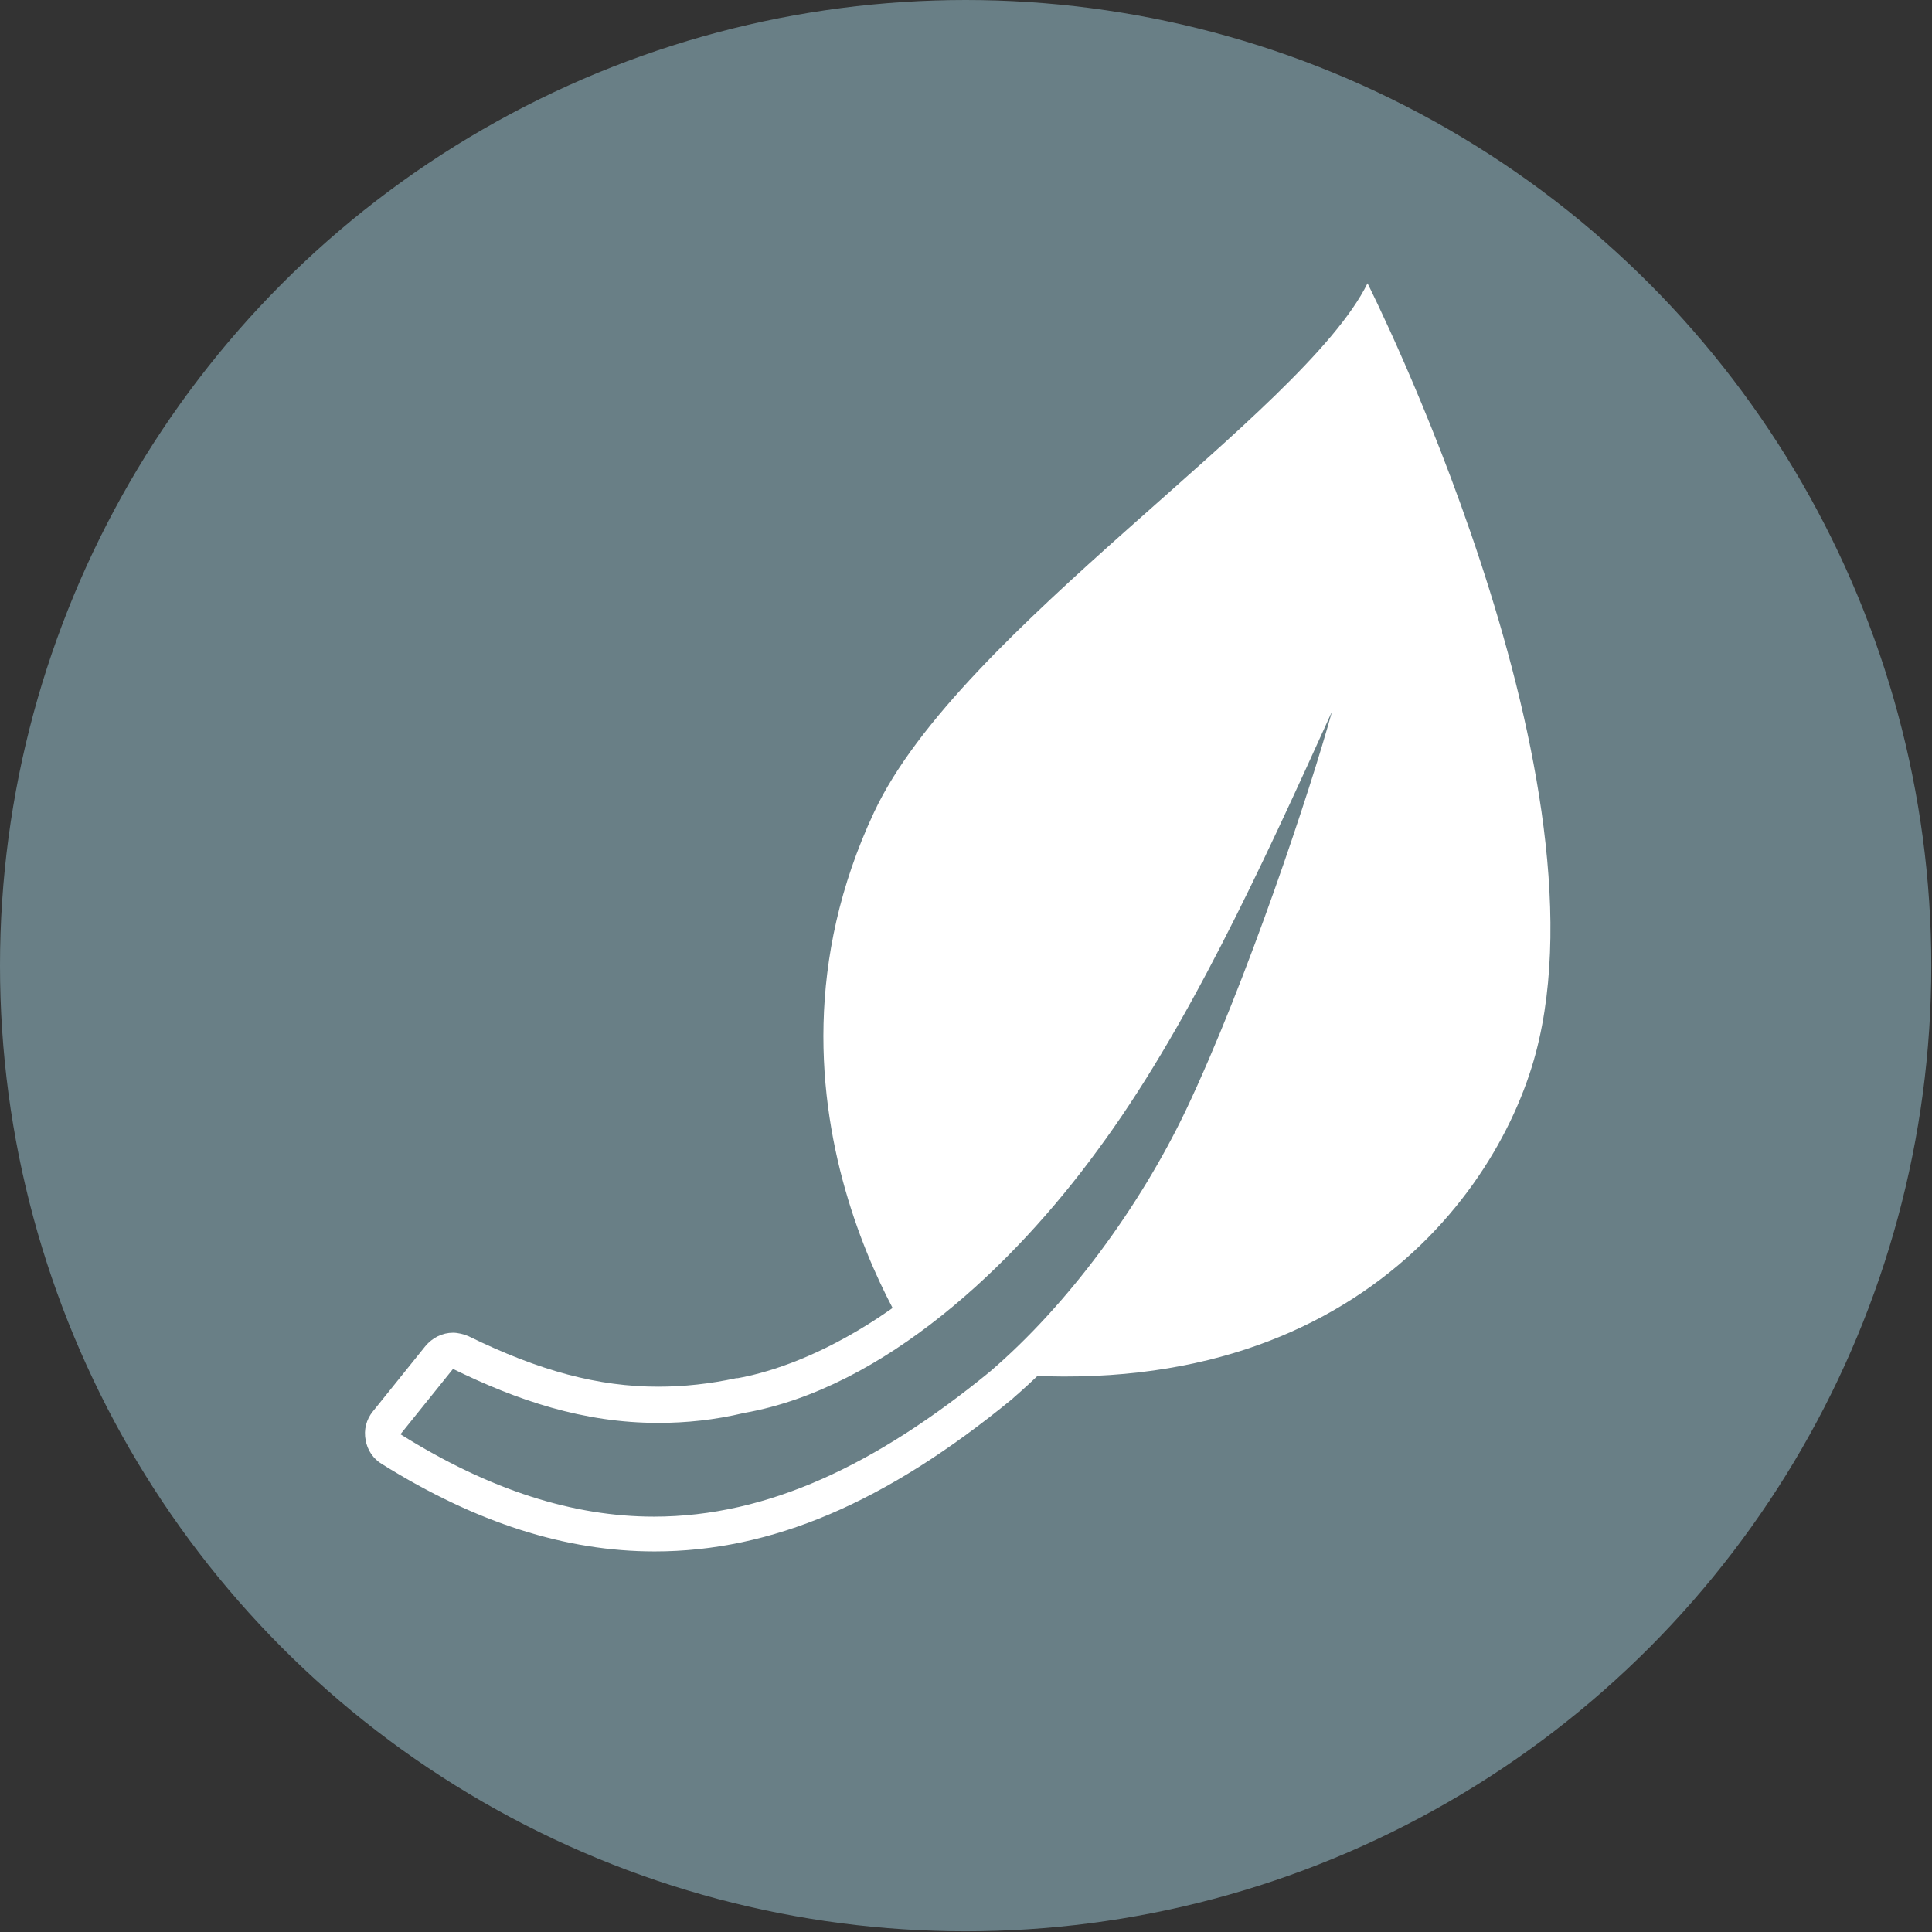 <?xml version="1.0" encoding="utf-8"?>
<!-- Generator: Adobe Illustrator 22.0.1, SVG Export Plug-In . SVG Version: 6.00 Build 0)  -->
<svg version="1.1" xmlns="http://www.w3.org/2000/svg" xmlns:xlink="http://www.w3.org/1999/xlink" x="0px" y="0px"
	 viewBox="0 0 272.1 272.1" style="enable-background:new 0 0 272.1 272.1;" xml:space="preserve">
<rect x="0" y="0" width="272.1" height="272.1" fill="#333333" stroke="none"/>
<style type="text/css">
	.st0{display:none;}
	.st1{display:inline;fill:#FFFFFF;}
	.st2{display:inline;fill:#A1AFB6;}
	.st3{fill:#FFFFFF;stroke:#E73631;stroke-miterlimit:10;stroke-dasharray:5,3;}
	.st4{fill:none;stroke:#505050;stroke-miterlimit:10;}
	.st5{fill:none;stroke:#505050;stroke-miterlimit:10;stroke-dasharray:4.935,2.961;}
	.st6{fill-rule:evenodd;clip-rule:evenodd;fill:#505050;}
	.st7{fill:none;stroke:#E73631;stroke-miterlimit:10;}
	.st8{fill:none;stroke:#E73631;stroke-miterlimit:10;stroke-dasharray:4.941,2.965;}
	.st9{fill:none;stroke:#E73631;stroke-miterlimit:10;stroke-dasharray:4.751,2.85;}
	.st10{fill:none;stroke:#E73631;stroke-miterlimit:10;stroke-dasharray:4.735,2.841;}
	.st11{fill:none;stroke:#E73631;stroke-miterlimit:10;stroke-dasharray:5.007,3.004;}
	.st12{fill:none;stroke:#E73631;stroke-miterlimit:10;stroke-dasharray:5.485,3.291;}
	.st13{fill:none;stroke:#E73631;stroke-miterlimit:10;stroke-dasharray:5.007,3.004;}
	.st14{fill-rule:evenodd;clip-rule:evenodd;fill:#E73631;}
	.st15{fill:#A1AFB6;stroke:#E73631;stroke-miterlimit:10;stroke-dasharray:5,3;}
	.st16{fill:#697F86;}
	.st17{fill:none;stroke:#FFFFFF;stroke-width:17;stroke-linecap:round;stroke-linejoin:round;stroke-miterlimit:10;}
	.st18{fill:#FFFFFF;}
	.st19{opacity:0.15;fill:#FFFFFF;}
	.st20{fill:#505050;}
	.st21{fill:#78B400;}
	.st22{opacity:0.1;fill:#FFFFFF;}
	.st23{fill:#D6DFDE;}
	.st24{opacity:0.2;fill:#FFFFFF;}
	.st25{fill:#469600;}
	.st26{fill:#FFC800;}
	.st27{opacity:0.8;}
	.st28{opacity:0.3;}
	.st29{fill:#A1AFB6;}
	.st30{opacity:0.76;fill:#A1AFB6;}
	.st31{fill:#231F20;}
	.st32{fill:#D6DFDE;stroke:#E73631;stroke-miterlimit:10;}
	.st33{fill:#E73631;}
	.st34{opacity:0.2;}
</style>
<g id="bg" class="st0">
</g>
<g id="line">
	<circle class="st16" cx="136" cy="136" r="136"/>
</g>
<g id="Layer_1">
	<path class="st18" d="M192.6,39.9c-9.1,18.4-57.5,48.8-69.5,74.5c-19.6,41.8,7.4,77.7,7.4,77.7c55.2,9.6,80-22,85.8-43.8
		C227,108,192.6,39.9,192.6,39.9z"/>
	<g>
		<path class="st16" d="M92.2,216c-12.1,0-24.2-3.9-37.1-12c-0.6-0.4-1-1-1.1-1.7c-0.1-0.7,0.1-1.4,0.5-2l7.4-9.2
			c0.5-0.6,1.2-0.9,1.9-0.9c0.4,0,0.7,0.1,1.1,0.3c10.4,5.1,18.9,7.4,27.8,7.4c0,0,0,0,0,0c3.8,0,7.7-0.4,11.6-1.3c0,0,0.1,0,0.1,0
			c22.5-3.9,41.1-26.4,48.1-35.9c12.7-17.2,23.4-40.8,32.8-61.6c0.4-0.9,1.3-1.5,2.3-1.5c0.3,0,0.6,0,0.9,0.2c1.2,0.4,1.9,1.8,1.6,3
			c-2.9,10.4-11.8,37.9-20.7,56.6c-6.8,14.1-17.3,28.2-28.2,37.6C123.5,209.4,108,216,92.2,216C92.2,216,92.2,216,92.2,216z"/>
		<path class="st18" d="M187.6,100.2c-3,10.9-12,38.1-20.6,56.2c-6.4,13.4-16.5,27.3-27.6,36.8c-15.9,13-31.2,20.4-47.3,20.4
			c-11.3,0-23.1-3.7-35.7-11.6l7.4-9.2c9,4.4,18.3,7.6,28.9,7.6c3.9,0,7.9-0.4,12.1-1.4c19.8-3.5,38-20.9,49.7-36.9
			C167.1,145.1,177.5,122.5,187.6,100.2 M187.6,95.2c-1.9,0-3.7,1.1-4.6,2.9c-9.4,20.7-20,44.1-32.6,61.1
			c-20.4,27.7-39.3,33.6-46.5,34.9c-0.1,0-0.1,0-0.2,0c-3.7,0.8-7.4,1.2-11,1.2c-8.4,0-16.7-2.2-26.7-7.1c-0.7-0.3-1.5-0.5-2.2-0.5
			c-1.5,0-2.9,0.7-3.9,1.9l-7.4,9.2c-0.9,1.1-1.3,2.6-1,4c0.2,1.4,1.1,2.7,2.3,3.4c13.3,8.3,25.9,12.3,38.4,12.3
			c16.4,0,32.5-6.8,50.4-21.5c0,0,0.1-0.1,0.1-0.1c11.1-9.6,21.9-24,28.8-38.5c9-18.8,17.9-46.5,20.9-57c0.7-2.5-0.6-5.2-3.1-6
			C188.8,95.2,188.2,95.2,187.6,95.2L187.6,95.2z"/>
	</g>
</g>
</svg>
